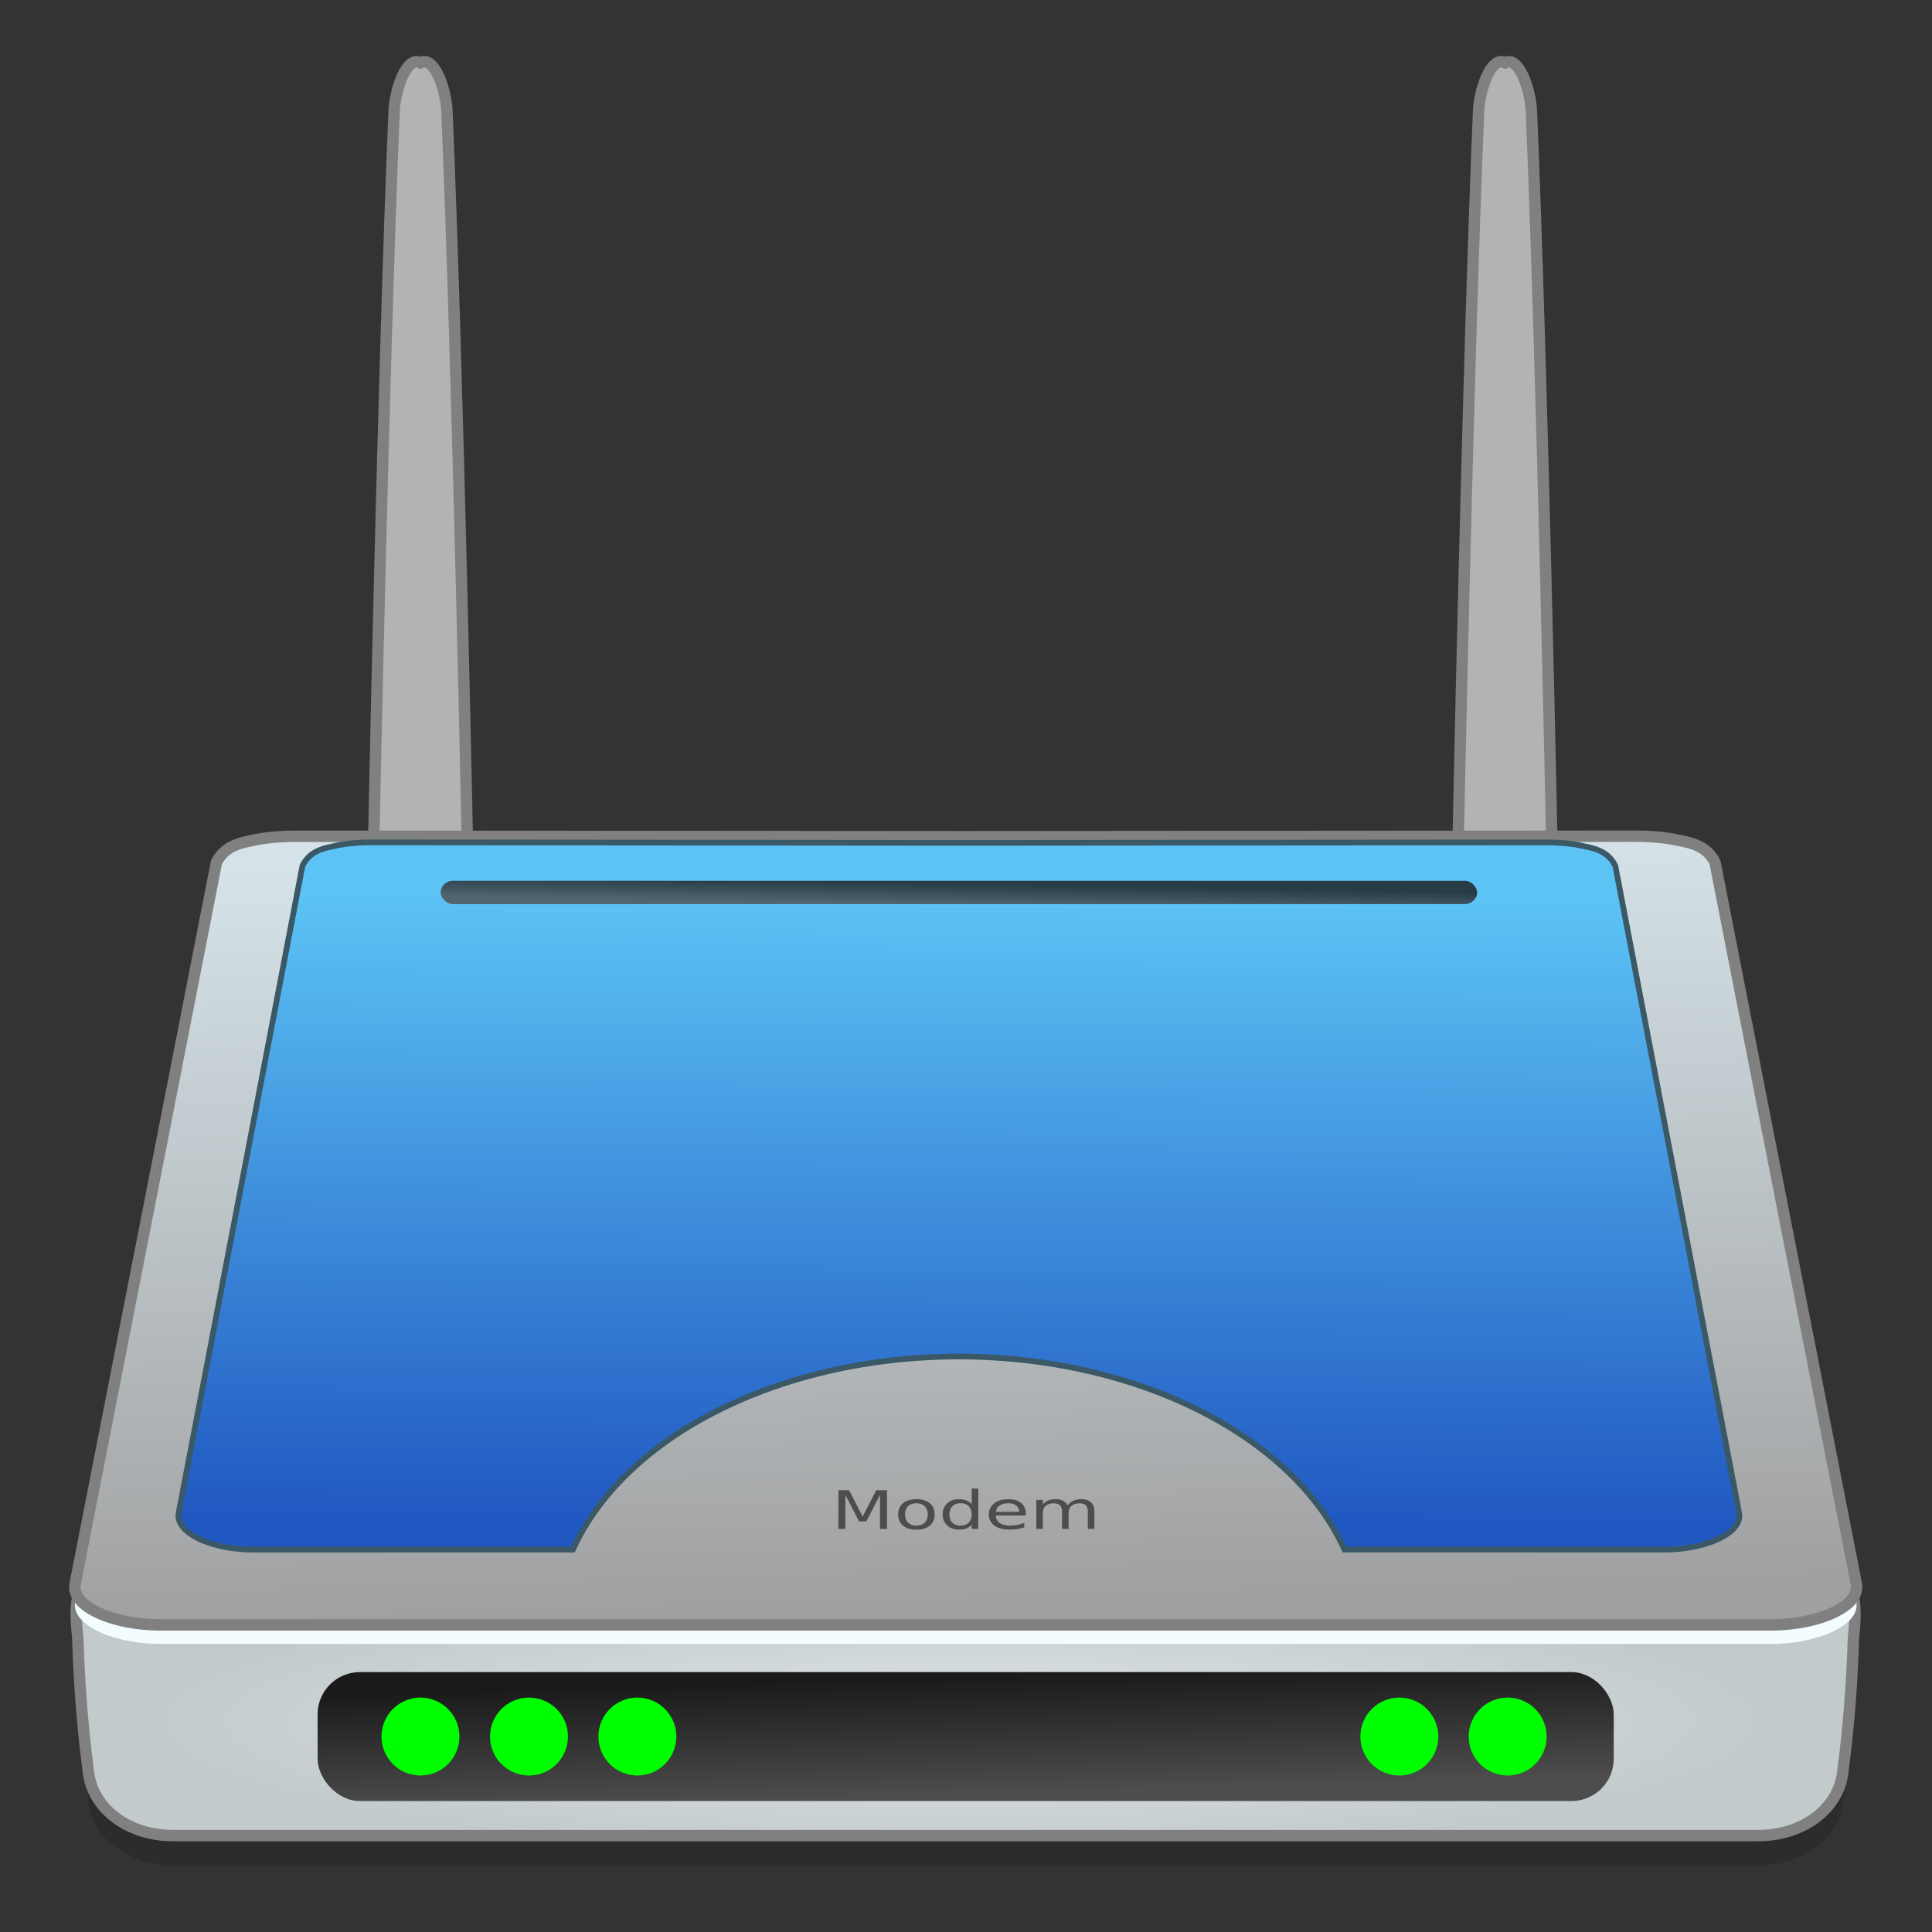 <?xml version="1.0" encoding="UTF-8" standalone="no"?>
<!-- Created with Inkscape (http://www.inkscape.org/) -->

<svg
   xmlns:osb="http://www.openswatchbook.org/uri/2009/osb"
   xmlns:dc="http://purl.org/dc/elements/1.1/"
   xmlns:cc="http://creativecommons.org/ns#"
   xmlns:rdf="http://www.w3.org/1999/02/22-rdf-syntax-ns#"
   xmlns:svg="http://www.w3.org/2000/svg"
   xmlns="http://www.w3.org/2000/svg"
   xmlns:xlink="http://www.w3.org/1999/xlink"
   xmlns:sodipodi="http://sodipodi.sourceforge.net/DTD/sodipodi-0.dtd"
   xmlns:inkscape="http://www.inkscape.org/namespaces/inkscape"
   width="128"
   height="128"
   viewBox="0 0 33.867 33.867"
   version="1.1"
   id="svg4942"
   inkscape:version="0.92.2 5c3e80d, 2017-08-06"
   sodipodi:docname="network-modem.svg">
  <rect x="0" y="0" width="33.867" height="33.867" fill="#333333" stroke="none"/>
  <defs
     id="defs4936">
    <linearGradient
       id="linearGradient1102"
       inkscape:collect="always">
      <stop
         id="stop1098"
         offset="0"
         style="stop-color:#5cc3f5;stop-opacity:1" />
      <stop
         id="stop1100"
         offset="1"
         style="stop-color:#2058c1;stop-opacity:1" />
    </linearGradient>
    <linearGradient
       inkscape:collect="always"
       id="linearGradient1062">
      <stop
         style="stop-color:#1a1a1a;stop-opacity:1"
         offset="0"
         id="stop1058" />
      <stop
         style="stop-color:#4d4d4d;stop-opacity:1"
         offset="1"
         id="stop1060" />
    </linearGradient>
    <linearGradient
       inkscape:collect="always"
       id="linearGradient5420">
      <stop
         style="stop-color:#d5e3e8;stop-opacity:1"
         offset="0"
         id="stop5416" />
      <stop
         style="stop-color:#a0a0a1;stop-opacity:1"
         offset="1"
         id="stop5418" />
    </linearGradient>
    <linearGradient
       inkscape:collect="always"
       id="linearGradient5408">
      <stop
         style="stop-color:#dfe5e8;stop-opacity:1"
         offset="0"
         id="stop5404" />
      <stop
         style="stop-color:#c3cacc;stop-opacity:1"
         offset="1"
         id="stop5406" />
    </linearGradient>
    <linearGradient
       id="linearGradient6987"
       osb:paint="solid">
      <stop
         style="stop-color:#77d2fb;stop-opacity:1;"
         offset="0"
         id="stop6985" />
    </linearGradient>
    <radialGradient
       inkscape:collect="always"
       xlink:href="#linearGradient5408"
       id="radialGradient885"
       gradientUnits="userSpaceOnUse"
       gradientTransform="matrix(0.198,0,0,0.031,-82.69,282.228)"
       cx="502.621"
       cy="372.055"
       fx="502.621"
       fy="372.055"
       r="74.884" />
    <linearGradient
       inkscape:collect="always"
       xlink:href="#linearGradient5420"
       id="linearGradient887"
       gradientUnits="userSpaceOnUse"
       gradientTransform="matrix(0.21,0,0,0.101,-88.772,256.427)"
       x1="496.552"
       y1="216.144"
       x2="504.38"
       y2="349.103" />
    <linearGradient
       inkscape:collect="always"
       xlink:href="#linearGradient1062"
       id="linearGradient1064"
       x1="-131.749"
       y1="253.736"
       x2="-131.531"
       y2="261.353"
       gradientUnits="userSpaceOnUse"
       gradientTransform="matrix(0.276,0,0,0.276,52.102,222.956)" />
    <linearGradient
       inkscape:collect="always"
       xlink:href="#linearGradient1062"
       id="linearGradient1072"
       x1="-129.648"
       y1="210.323"
       x2="-129.712"
       y2="212.587"
       gradientUnits="userSpaceOnUse"
       gradientTransform="matrix(0.276,0,0,0.168,52.349,243.575)" />
    <linearGradient
       inkscape:collect="always"
       xlink:href="#linearGradient1102"
       id="linearGradient1096"
       x1="-134.187"
       y1="203.68"
       x2="-134.403"
       y2="243.69"
       gradientUnits="userSpaceOnUse"
       gradientTransform="matrix(0.276,0,0,0.276,52.102,222.956)" />
  </defs>
  <sodipodi:namedview
     id="base"
     pagecolor="#ffffff"
     bordercolor="#666666"
     borderopacity="1.0"
     inkscape:pageopacity="0.0"
     inkscape:pageshadow="2"
     inkscape:zoom="2.3387983"
     inkscape:cx="73.160806"
     inkscape:cy="29.815477"
     inkscape:document-units="mm"
     inkscape:current-layer="layer1"
     showgrid="false"
     units="px"
     width="128px"
     inkscape:window-width="1600"
     inkscape:window-height="805"
     inkscape:window-x="13"
     inkscape:window-y="0"
     inkscape:window-maximized="0" />
  <g
     inkscape:label="Layer 1"
     inkscape:groupmode="layer"
     id="layer1"
     transform="translate(0,-263.133)">
    <g
       id="g912"
       transform="matrix(0.99,0,0,0.99,0.164,2.492)"
       style="stroke-width:1.01">
      <path
         inkscape:connector-curvature="0"
         id="path890"
         d="m 1.69,291.624 c -0.55,0.06 -0.538,0.626 -0.478,1.19 0.022,0.733 0.083,1.583 0.186,2.345 0.056,0.634 0.671,1.146 1.505,1.146 h 0.089 2.119 23.553 0.089 2.119 0.089 c 0.834,0 1.449,-0.513 1.505,-1.146 0.103,-0.763 0.165,-1.613 0.186,-2.345 0.06,-0.565 0.072,-1.13 -0.478,-1.19 H 29.968 18.037 15.829 3.898 Z"
         style="opacity:0.25;fill:#1a1a1a;fill-opacity:1;stroke:none;stroke-width:0.202;stroke-miterlimit:4;stroke-dasharray:none;stroke-opacity:1" />
      <path
         style="opacity:1;fill:url(#radialGradient885);fill-opacity:1;stroke:#808080;stroke-width:0.202;stroke-miterlimit:4;stroke-dasharray:none;stroke-opacity:1"
         d="m 1.69,291.095 c -0.55,0.06 -0.538,0.626 -0.478,1.19 0.022,0.733 0.083,1.583 0.186,2.345 0.056,0.634 0.671,1.146 1.505,1.146 h 0.089 2.119 23.553 0.089 2.119 0.089 c 0.834,0 1.449,-0.513 1.505,-1.146 0.103,-0.763 0.165,-1.613 0.186,-2.345 0.06,-0.565 0.072,-1.13 -0.478,-1.19 H 29.968 18.037 15.829 3.898 Z"
         id="path859"
         inkscape:connector-curvature="0" />
      <path
         inkscape:connector-curvature="0"
         id="path861"
         d="m 5.102,278.081 c -0.317,-2.5e-4 -0.592,0.026 -0.814,0.08 -0.363,0.066 -0.516,0.191 -0.621,0.393 l -2.502,13.08 c -0.012,0.064 -0.004,0.127 0.021,0.186 0.01,0.024 0.023,0.047 0.039,0.07 0.008,0.011 0.016,0.023 0.025,0.034 0.027,0.034 0.06,0.066 0.098,0.096 0.063,0.051 0.14,0.098 0.229,0.141 0.018,0.008 0.036,0.017 0.054,0.025 0.093,0.04 0.196,0.075 0.307,0.104 0.022,0.006 0.045,0.011 0.067,0.017 0.205,0.047 0.434,0.074 0.67,0.074 H 31.192 c 0.549,0 1.062,-0.144 1.328,-0.359 0.038,-0.031 0.071,-0.063 0.098,-0.096 0.009,-0.011 0.018,-0.022 0.025,-0.034 0.016,-0.023 0.029,-0.046 0.039,-0.07 0.025,-0.059 0.033,-0.122 0.021,-0.186 l -2.502,-13.08 c -0.105,-0.203 -0.258,-0.327 -0.621,-0.393 -0.223,-0.055 -0.497,-0.081 -0.815,-0.08 l -11.832,0.01 z"
         style="opacity:1;fill:#f3fdff;fill-opacity:1;stroke:none;stroke-width:0.742;stroke-miterlimit:4;stroke-dasharray:none;stroke-opacity:1" />
      <path
         style="fill:#b3b3b3;fill-opacity:1;stroke:#808080;stroke-width:0.202;stroke-linecap:butt;stroke-linejoin:miter;stroke-miterlimit:4;stroke-dasharray:none;stroke-opacity:1"
         d="m 26.4,264.367 c -0.208,0.022 -0.371,0.543 -0.385,0.87 -0.197,4.681 -0.365,13.097 -0.365,13.097 h 0.326 1.013 0.326 c 0,0 -0.168,-8.416 -0.365,-13.097 -0.016,-0.37 -0.221,-0.985 -0.467,-0.851 -0.028,-0.015 -0.056,-0.022 -0.083,-0.019 z"
         id="path1205"
         inkscape:connector-curvature="0" />
      <path
         inkscape:connector-curvature="0"
         id="path1185"
         d="m 7.198,264.367 c -0.208,0.022 -0.371,0.543 -0.385,0.87 -0.197,4.681 -0.365,13.097 -0.365,13.097 h 0.326 1.013 0.326 c 0,0 -0.168,-8.416 -0.365,-13.097 -0.016,-0.37 -0.221,-0.985 -0.467,-0.851 -0.028,-0.015 -0.056,-0.022 -0.083,-0.019 z"
         style="fill:#b3b3b3;fill-opacity:1;stroke:#808080;stroke-width:0.202;stroke-linecap:butt;stroke-linejoin:miter;stroke-miterlimit:4;stroke-dasharray:none;stroke-opacity:1" />
      <path
         style="opacity:1;fill:url(#linearGradient887);fill-opacity:1;stroke:#808080;stroke-width:0.202;stroke-miterlimit:4;stroke-dasharray:none;stroke-opacity:1"
         d="m 5.102,278.081 c -0.317,-2.5e-4 -0.592,0.025 -0.814,0.078 -0.363,0.065 -0.516,0.186 -0.621,0.384 l -2.502,12.775 c -0.012,0.063 -0.004,0.124 0.021,0.182 0.01,0.023 0.023,0.046 0.039,0.068 0.008,0.011 0.016,0.022 0.025,0.033 0.027,0.033 0.06,0.064 0.098,0.094 0.063,0.05 0.14,0.096 0.229,0.137 0.018,0.008 0.036,0.016 0.054,0.024 0.093,0.039 0.196,0.073 0.307,0.101 0.022,0.006 0.045,0.011 0.067,0.016 0.205,0.046 0.434,0.072 0.67,0.072 H 31.192 c 0.549,0 1.062,-0.141 1.328,-0.351 0.038,-0.03 0.071,-0.061 0.098,-0.094 0.009,-0.011 0.018,-0.022 0.025,-0.033 0.016,-0.022 0.029,-0.045 0.039,-0.068 0.025,-0.058 0.033,-0.119 0.021,-0.182 l -2.502,-12.775 c -0.105,-0.198 -0.258,-0.319 -0.621,-0.384 -0.223,-0.053 -0.497,-0.079 -0.815,-0.078 l -11.832,0.009 z"
         id="path863"
         inkscape:connector-curvature="0" />
      <rect
         ry="0.748"
         y="292.881"
         x="5.458"
         height="2.283"
         width="22.95"
         id="rect1034"
         style="opacity:1;fill:url(#linearGradient1064);fill-opacity:1;fill-rule:nonzero;stroke:none;stroke-width:0.295;stroke-linecap:round;stroke-linejoin:round;stroke-miterlimit:4;stroke-dasharray:none;stroke-opacity:1"
         rx="0.748" />
      <ellipse
         ry="0.69"
         rx="0.69"
         style="opacity:1;fill:#00ff00;fill-opacity:1;stroke:none;stroke-width:0.289;stroke-linecap:round;stroke-miterlimit:4;stroke-dasharray:none;stroke-opacity:1"
         id="ellipse867"
         cx="7.279"
         cy="294.022" />
      <ellipse
         ry="0.69"
         rx="0.69"
         cy="294.022"
         cx="9.201"
         id="circle1036"
         style="opacity:1;fill:#00ff00;fill-opacity:1;stroke:none;stroke-width:0.289;stroke-linecap:round;stroke-miterlimit:4;stroke-dasharray:none;stroke-opacity:1" />
      <ellipse
         ry="0.69"
         rx="0.69"
         style="opacity:1;fill:#00ff00;fill-opacity:1;stroke:none;stroke-width:0.289;stroke-linecap:round;stroke-miterlimit:4;stroke-dasharray:none;stroke-opacity:1"
         id="circle1038"
         cx="11.12"
         cy="294.022" />
      <ellipse
         ry="0.69"
         rx="0.69"
         style="opacity:1;fill:#00ff00;fill-opacity:1;stroke:none;stroke-width:0.289;stroke-linecap:round;stroke-miterlimit:4;stroke-dasharray:none;stroke-opacity:1"
         id="circle1040"
         cx="24.612"
         cy="294.022" />
      <ellipse
         ry="0.69"
         rx="0.69"
         cy="294.022"
         cx="26.53"
         id="circle1042"
         style="opacity:1;fill:#00ff00;fill-opacity:1;stroke:none;stroke-width:0.289;stroke-linecap:round;stroke-miterlimit:4;stroke-dasharray:none;stroke-opacity:1" />
      <path
         id="path1086"
         d="m 6.448,278.189 c -0.278,-2.4e-4 -0.518,0.022 -0.714,0.07 -0.318,0.058 -0.452,0.167 -0.544,0.344 l -2.192,11.456 c -0.011,0.056 -0.004,0.111 0.019,0.163 0.009,0.021 0.02,0.041 0.034,0.061 0.007,0.01 0.014,0.02 0.022,0.03 0.024,0.029 0.053,0.058 0.086,0.085 0.055,0.045 0.123,0.086 0.2,0.123 0.016,0.007 0.031,0.015 0.048,0.021 0.081,0.035 0.172,0.066 0.269,0.091 0.019,0.005 0.039,0.01 0.059,0.015 0.18,0.041 0.38,0.064 0.587,0.064 H 9.979 a 7.149,4.839 0 0 1 6.834,-3.419 7.149,4.839 0 0 1 6.827,3.419 h 5.664 c 0.481,0 0.93,-0.126 1.163,-0.314 0.033,-0.027 0.062,-0.055 0.086,-0.084 0.008,-0.01 0.015,-0.02 0.022,-0.03 0.014,-0.02 0.025,-0.04 0.034,-0.061 0.022,-0.052 0.029,-0.107 0.019,-0.163 l -2.192,-11.456 c -0.092,-0.177 -0.226,-0.286 -0.544,-0.344 -0.195,-0.048 -0.436,-0.071 -0.714,-0.07 l -10.365,0.008 z"
         style="opacity:1;fill:url(#linearGradient1096);fill-opacity:1;stroke:#3b5866;stroke-width:0.101;stroke-miterlimit:4;stroke-dasharray:none;stroke-opacity:1"
         inkscape:connector-curvature="0" />
      <rect
         ry="0.221"
         y="278.869"
         x="7.637"
         height="0.414"
         width="18.352"
         id="rect904"
         style="opacity:0.8;fill:url(#linearGradient1072);fill-opacity:1;fill-rule:nonzero;stroke:none;stroke-width:0.23;stroke-linecap:round;stroke-linejoin:round;stroke-miterlimit:4;stroke-dasharray:none;stroke-opacity:1"
         rx="0.221" />
      <g
         id="text1114"
         style="font-style:normal;font-weight:normal;font-size:10.816px;line-height:1.25;font-family:sans-serif;letter-spacing:0px;word-spacing:0px;fill:#4d4d4d;fill-opacity:1;stroke:none;stroke-width:0.289"
         transform="matrix(0.298,0,0,0.217,-0.293,222.351)"
         aria-label="Modem">
        <path
           id="path908"
           style="font-size:4.326px;fill:#4d4d4d;fill-opacity:1;stroke-width:0.289"
           d="m 50.244,310.183 h 0.636 l 0.805,2.146 0.809,-2.146 h 0.636 v 3.154 h -0.416 v -2.769 l -0.813,2.163 H 51.472 L 50.658,310.568 v 2.769 h -0.414 z"
           inkscape:connector-curvature="0" />
        <path
           id="path910"
           style="font-size:4.326px;fill:#4d4d4d;fill-opacity:1;stroke-width:0.289"
           d="m 54.879,311.244 q -0.313,0 -0.494,0.245 -0.182,0.243 -0.182,0.668 0,0.425 0.18,0.67 0.182,0.243 0.496,0.243 0.311,0 0.492,-0.245 0.182,-0.245 0.182,-0.668 0,-0.42 -0.182,-0.665 -0.182,-0.247 -0.492,-0.247 z m 0,-0.33 q 0.507,0 0.796,0.33 0.289,0.33 0.289,0.913 0,0.581 -0.289,0.913 -0.289,0.33 -0.796,0.33 -0.509,0 -0.799,-0.33 -0.287,-0.332 -0.287,-0.913 0,-0.583 0.287,-0.913 0.289,-0.33 0.799,-0.33 z"
           inkscape:connector-curvature="0" />
        <path
           id="path912"
           style="font-size:4.326px;fill:#4d4d4d;fill-opacity:1;stroke-width:0.289"
           d="m 58.164,311.33 v -1.28 h 0.389 v 3.287 h -0.389 v -0.355 q -0.123,0.211 -0.311,0.315 -0.186,0.101 -0.448,0.101 -0.429,0 -0.699,-0.342 -0.268,-0.342 -0.268,-0.9 0,-0.558 0.268,-0.9 0.27,-0.342 0.699,-0.342 0.262,0 0.448,0.104 0.188,0.101 0.311,0.313 z m -1.325,0.826 q 0,0.429 0.175,0.674 0.177,0.243 0.486,0.243 0.308,0 0.486,-0.243 0.177,-0.245 0.177,-0.674 0,-0.429 -0.177,-0.672 -0.177,-0.245 -0.486,-0.245 -0.308,0 -0.486,0.245 -0.175,0.243 -0.175,0.672 z"
           inkscape:connector-curvature="0" />
        <path
           id="path914"
           style="font-size:4.326px;fill:#4d4d4d;fill-opacity:1;stroke-width:0.289"
           d="m 61.377,312.057 v 0.19 h -1.787 q 0.025,0.401 0.241,0.613 0.218,0.209 0.604,0.209 0.224,0 0.433,-0.055 0.211,-0.055 0.418,-0.165 v 0.368 q -0.209,0.089 -0.429,0.135 -0.22,0.046 -0.446,0.046 -0.566,0 -0.898,-0.33 -0.33,-0.33 -0.33,-0.891 0,-0.581 0.313,-0.921 0.315,-0.342 0.847,-0.342 0.477,0 0.754,0.308 0.279,0.306 0.279,0.834 z m -0.389,-0.114 q -0.004,-0.319 -0.18,-0.509 -0.173,-0.19 -0.461,-0.19 -0.325,0 -0.522,0.184 -0.194,0.184 -0.224,0.518 z"
           inkscape:connector-curvature="0" />
        <path
           id="path916"
           style="font-size:4.326px;fill:#4d4d4d;fill-opacity:1;stroke-width:0.289"
           d="m 63.857,311.425 q 0.146,-0.262 0.349,-0.387 0.203,-0.125 0.477,-0.125 0.37,0 0.57,0.26 0.201,0.258 0.201,0.735 v 1.428 h -0.391 v -1.415 q 0,-0.34 -0.12,-0.505 -0.12,-0.165 -0.368,-0.165 -0.302,0 -0.477,0.201 -0.175,0.201 -0.175,0.547 v 1.337 h -0.391 v -1.415 q 0,-0.342 -0.12,-0.505 -0.12,-0.165 -0.372,-0.165 -0.298,0 -0.473,0.203 -0.175,0.201 -0.175,0.545 v 1.337 h -0.391 v -2.366 h 0.391 v 0.368 q 0.133,-0.218 0.319,-0.321 0.186,-0.104 0.442,-0.104 0.258,0 0.437,0.131 0.182,0.131 0.268,0.38 z"
           inkscape:connector-curvature="0" />
      </g>
    </g>
  </g>
</svg>

